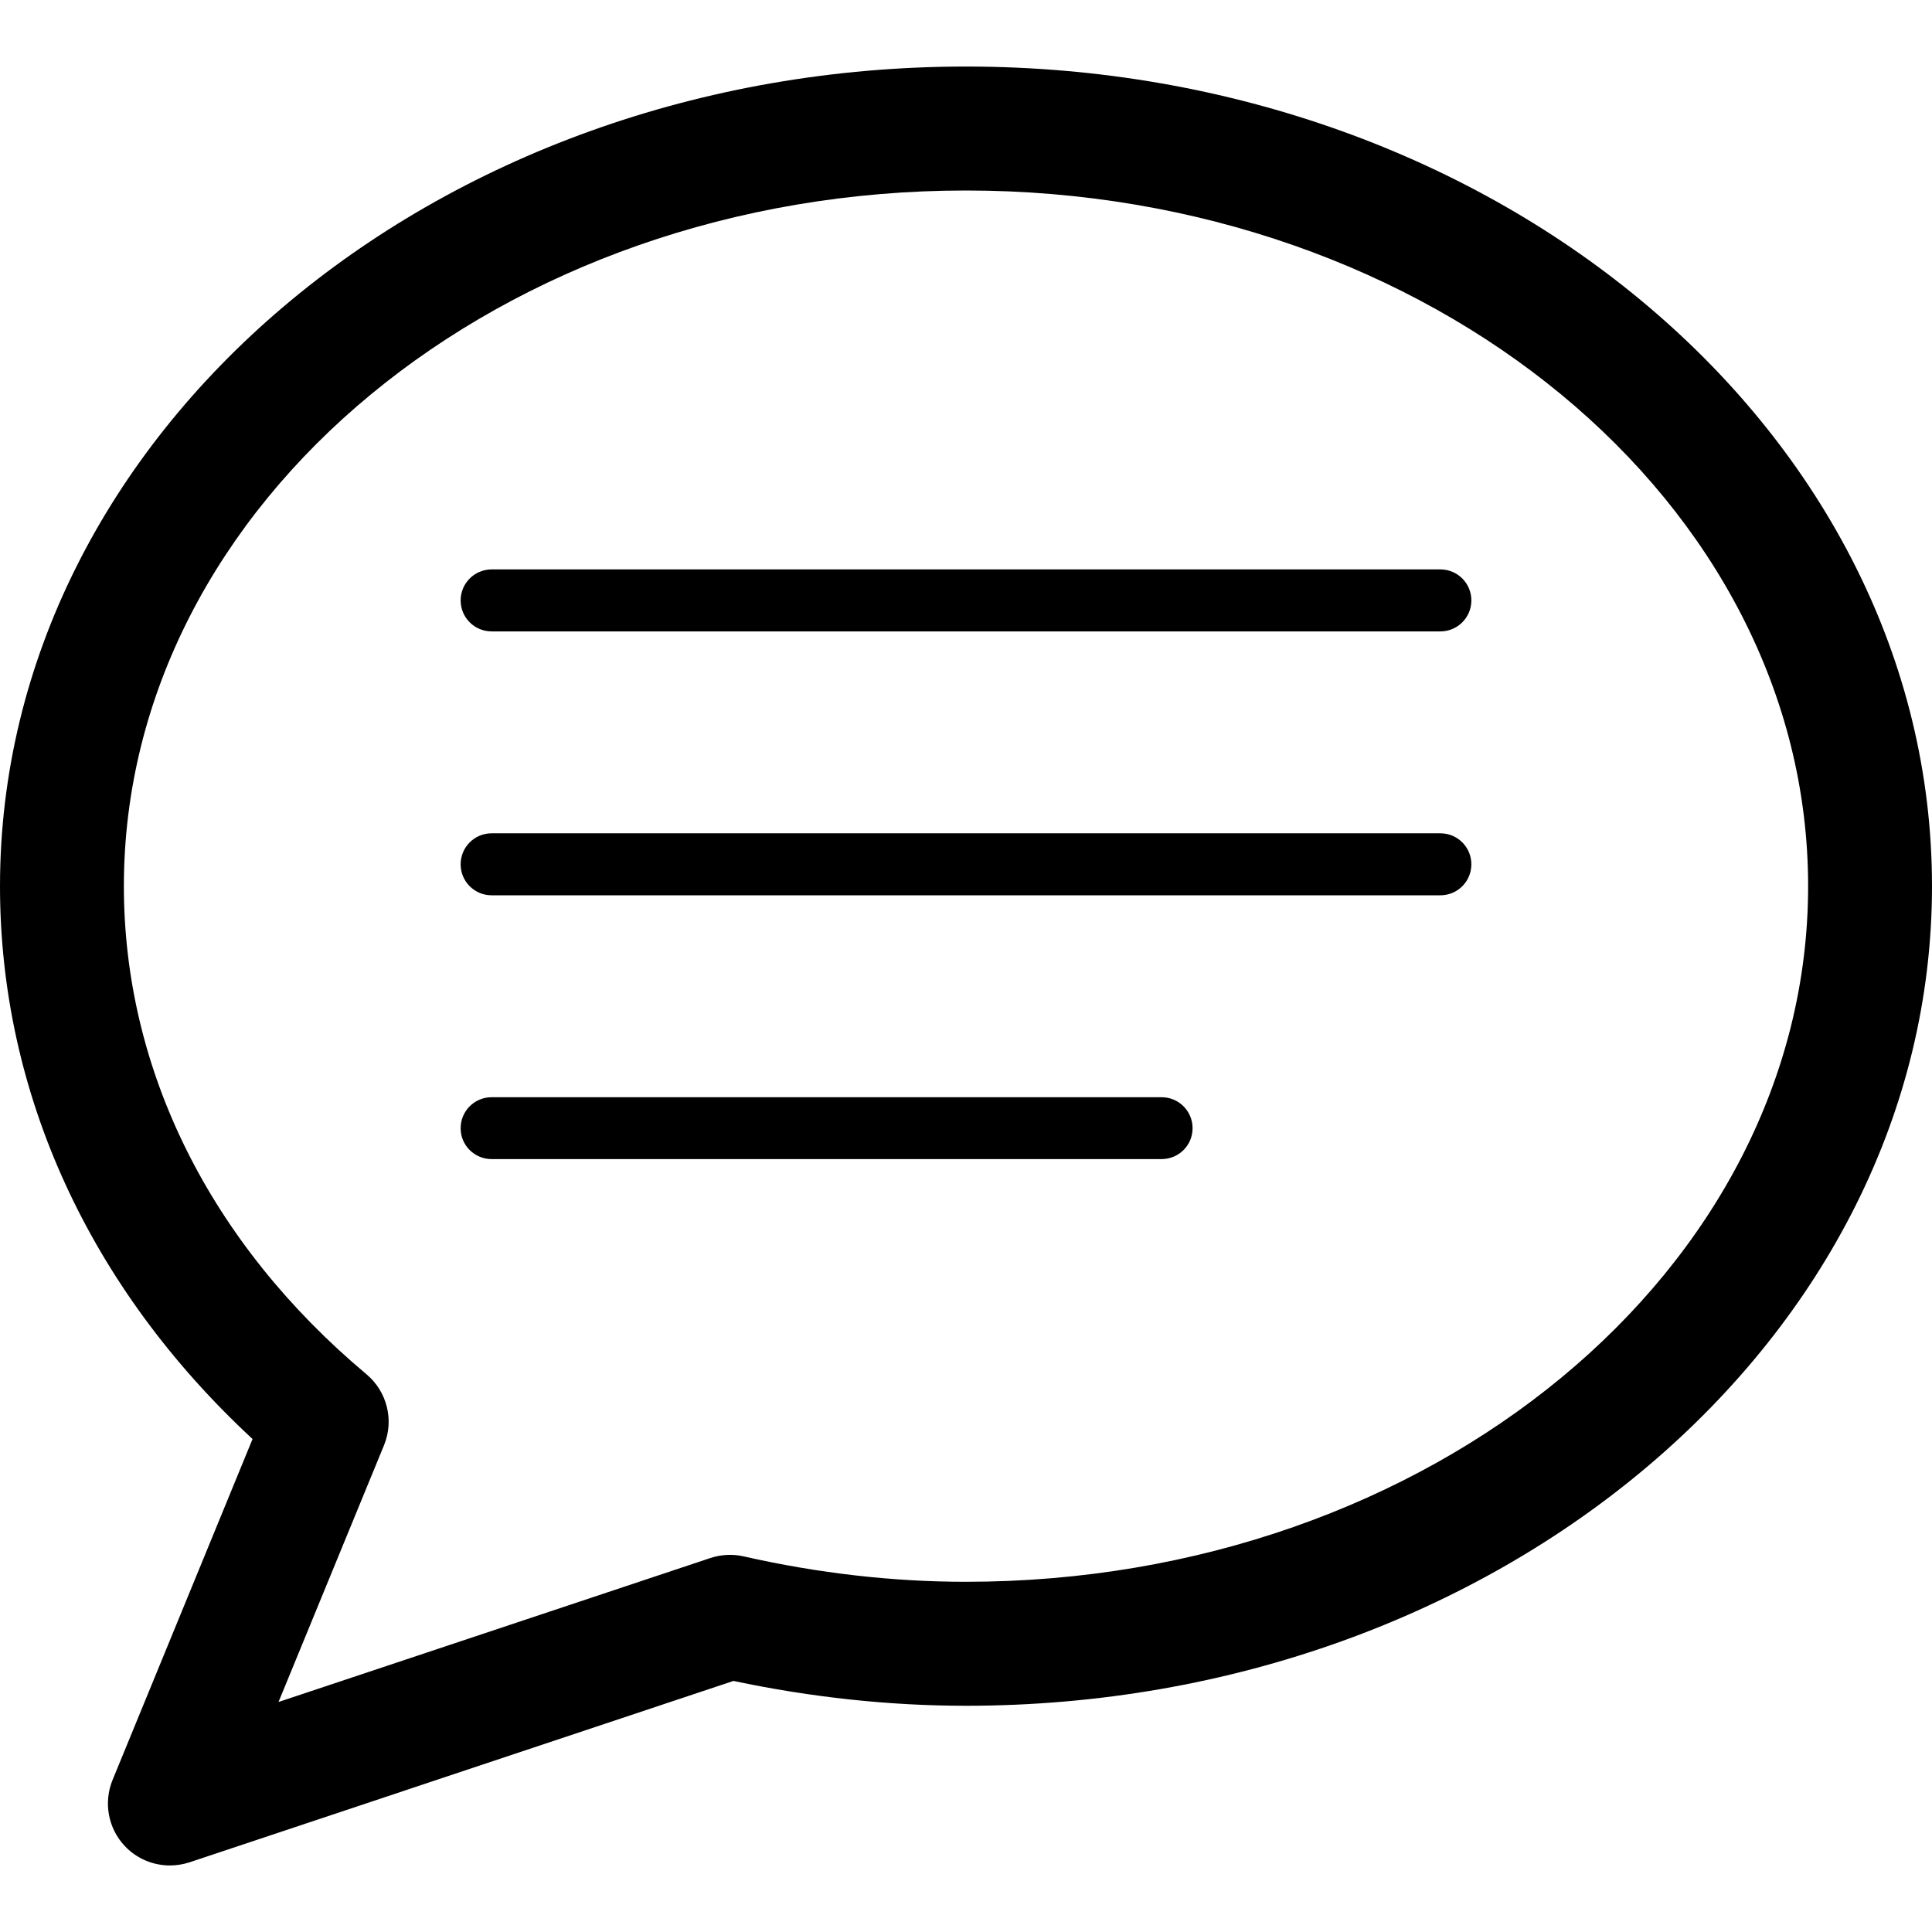 <?xml version="1.0" encoding="UTF-8" standalone="no"?>
<svg
   xmlns:dc="http://purl.org/dc/elements/1.1/"
   xmlns:cc="http://creativecommons.org/ns#"
   xmlns:rdf="http://www.w3.org/1999/02/22-rdf-syntax-ns#"
   xmlns:svg="http://www.w3.org/2000/svg"
   xmlns="http://www.w3.org/2000/svg"
   xmlns:sodipodi="http://sodipodi.sourceforge.net/DTD/sodipodi-0.dtd"
   xmlns:inkscape="http://www.inkscape.org/namespaces/inkscape"
   version="1.1"
   id="Layer_1"
   x="0px"
   y="0px"
   width="100px"
   height="100px"
   viewBox="5.0 -10.0 100.0 135.0"
   enable-background="new 0 0 100 100"
   xml:space="preserve"
   inkscape:version="0.91 r"
   sodipodi:docname="speach.svg"><defs
     id="defs13" /><sodipodi:namedview
     pagecolor="#ffffff"
     bordercolor="#666666"
     borderopacity="1"
     objecttolerance="10"
     gridtolerance="10"
     guidetolerance="10"
     inkscape:pageopacity="0"
     inkscape:pageshadow="2"
     inkscape:window-width="1280"
     inkscape:window-height="776"
     id="namedview11"
     showgrid="false"
     inkscape:zoom="3.337544"
     inkscape:cx="79.618614"
     inkscape:cy="38.043847"
     inkscape:window-x="0"
     inkscape:window-y="24"
     inkscape:window-maximized="1"
     inkscape:current-layer="Layer_1" /><rect
     fill="none"
     width="100"
     height="100"
     id="rect3" /><path
     d="m 90.313,31.954 c 0,1.196 -0.968,2.166 -2.166,2.166 l -66.294,0 c -1.199,0 -2.166,-0.971 -2.166,-2.166 0,-1.194 0.968,-2.166 2.166,-2.166 l 66.293,0 c 1.2,0 2.167,0.971 2.167,2.166 z m -2.166,16.274 -66.294,0 c -1.199,0 -2.166,0.968 -2.166,2.166 0,1.198 0.968,2.166 2.166,2.166 l 66.293,0 c 1.2,0 2.166,-0.968 2.166,-2.166 0.002,-1.198 -0.966,-2.166 -2.164,-2.166 z m -19.479,18.441 -46.815,0 c -1.199,0 -2.166,0.968 -2.166,2.166 0,1.198 0.968,2.157 2.166,2.157 l 46.815,0 c 1.198,0 2.164,-0.96 2.164,-2.157 0.002,-1.198 -0.966,-2.166 -2.164,-2.166 z M 122.5,51.92 c 0,31.574 -30.278,57.272 -67.5,57.272 -5.348,0 -10.799,-0.585 -16.25,-1.736 L 0.736,120.133 c -0.447,0.145 -0.91,0.217 -1.367,0.217 -1.175,0 -2.334,-0.48 -3.165,-1.375 -1.151,-1.23 -1.479,-3.03 -0.84,-4.595 L 5.147,90.553 C -6.257,79.985 -12.5,66.382 -12.5,51.92 -12.5,20.344 17.777,-5.35 55,-5.35 c 37.223,0 67.5,25.694 67.5,57.27 z m -8.656,0 C 113.844,25.115 87.442,3.311 55,3.311 c -32.442,0 -58.844,21.804 -58.844,48.609 0,12.839 6.018,24.947 16.953,34.109 1.446,1.215 1.942,3.221 1.222,4.964 L 6.962,108.927 37.144,98.866 c 0.751,-0.247 1.558,-0.288 2.317,-0.113 C 44.689,99.937 49.907,100.529 55,100.529 c 32.444,-0.001 58.844,-21.808 58.844,-48.609 z"
     id="path5"
     inkscape:connector-curvature="0" /></svg>